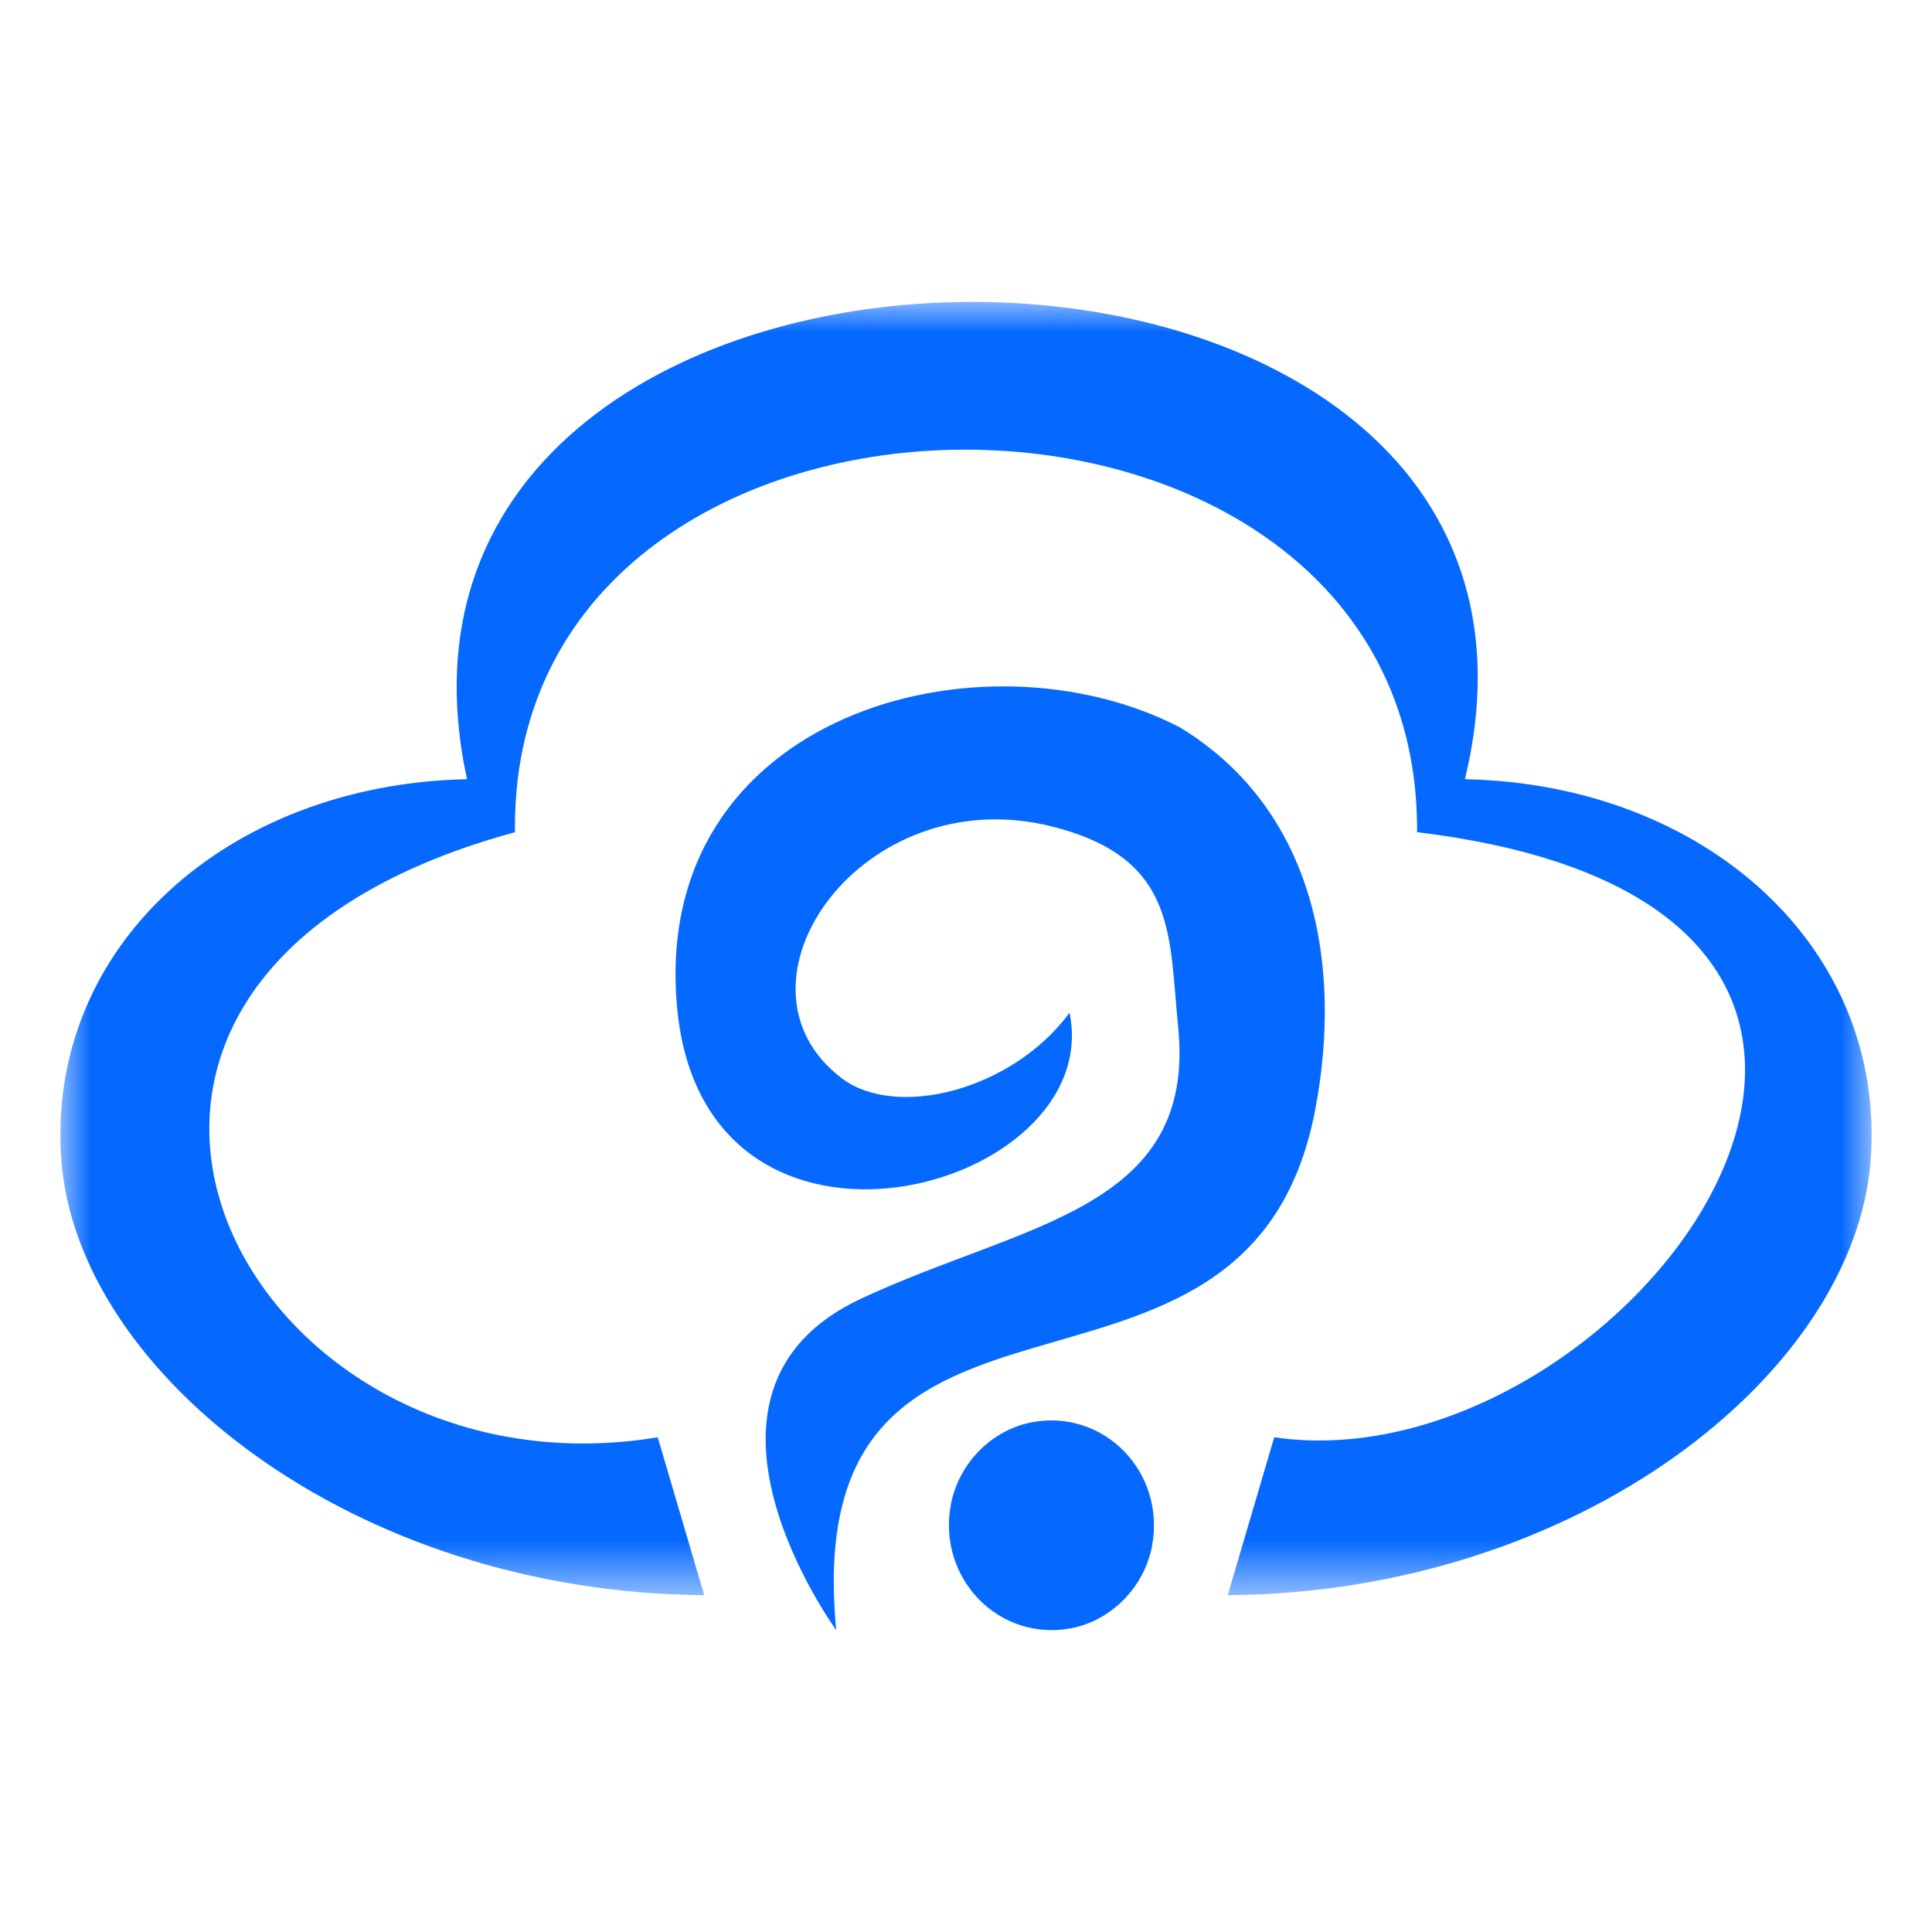 <?xml version="1.0" encoding="UTF-8"?>
<svg width="32px" height="32px" viewBox="0 0 32 32" version="1.1" xmlns="http://www.w3.org/2000/svg" xmlns:xlink="http://www.w3.org/1999/xlink">
    <title>云问科技-云</title>
    <defs>
        <polygon id="path-1" points="0 0 30 0 30 21.421 0 21.421"></polygon>
    </defs>
    <g id="2.0" stroke="none" stroke-width="1" fill="none" fill-rule="evenodd">
        <g id="知识库删格" transform="translate(-348, -633)">
            <g id="云问科技-云" transform="translate(348, 633)">
                <rect id="矩形" x="0" y="0" width="32" height="32"></rect>
                <g id="编组-3" transform="translate(1, 5)">
                    <g id="编组">
                        <mask id="mask-2" fill="white">
                            <use xlink:href="#path-1"></use>
                        </mask>
                        <g id="Clip-2"></g>
                        <path d="M7.529,8.696 C7.529,8.784 7.529,8.755 7.53,8.784 C-1.51,11.239 2.985,19.95 9.894,18.806 L10.664,21.421 C4.837,21.379 0.276,17.735 0.016,14.213 C-0.245,10.692 2.758,7.987 6.735,7.906 C4.452,-2.635 25.815,-2.635 23.264,7.906 C27.241,7.987 30.244,10.692 29.984,14.213 C29.724,17.735 25.163,21.379 19.335,21.421 L20.105,18.806 C25.922,19.657 33.046,10.056 22.47,8.784 C22.47,8.755 22.471,8.784 22.471,8.696 C22.426,0.361 7.529,0.369 7.529,8.696" id="Fill-1" fill="#0569FF" mask="url(#mask-2)"></path>
                    </g>
                    <path d="M12.851,22 C12.195,15.161 19.662,19.215 20.781,13.396 C21.245,10.988 20.777,8.412 18.549,7.051 C15.267,5.343 9.765,6.824 10.215,11.688 C10.664,16.553 17.323,14.73 16.715,11.774 C15.763,13.064 13.84,13.542 12.94,12.858 C10.894,11.3 13.273,7.895 16.427,8.69 C18.501,9.213 18.36,10.489 18.514,12.01 C18.822,15.054 15.927,15.26 13.253,16.514 C9.97,18.054 12.851,22 12.851,22" id="Fill-3" fill="#0569FF"></path>
                    <path d="M16.083,18.559 C17.279,18.327 18.309,19.38 18.082,20.603 C17.956,21.283 17.412,21.838 16.748,21.968 C15.552,22.2 14.521,21.145 14.749,19.922 C14.875,19.243 15.419,18.687 16.083,18.559" id="Fill-5" fill="#0569FF"></path>
                </g>
            </g>
        </g>
    </g>
</svg>